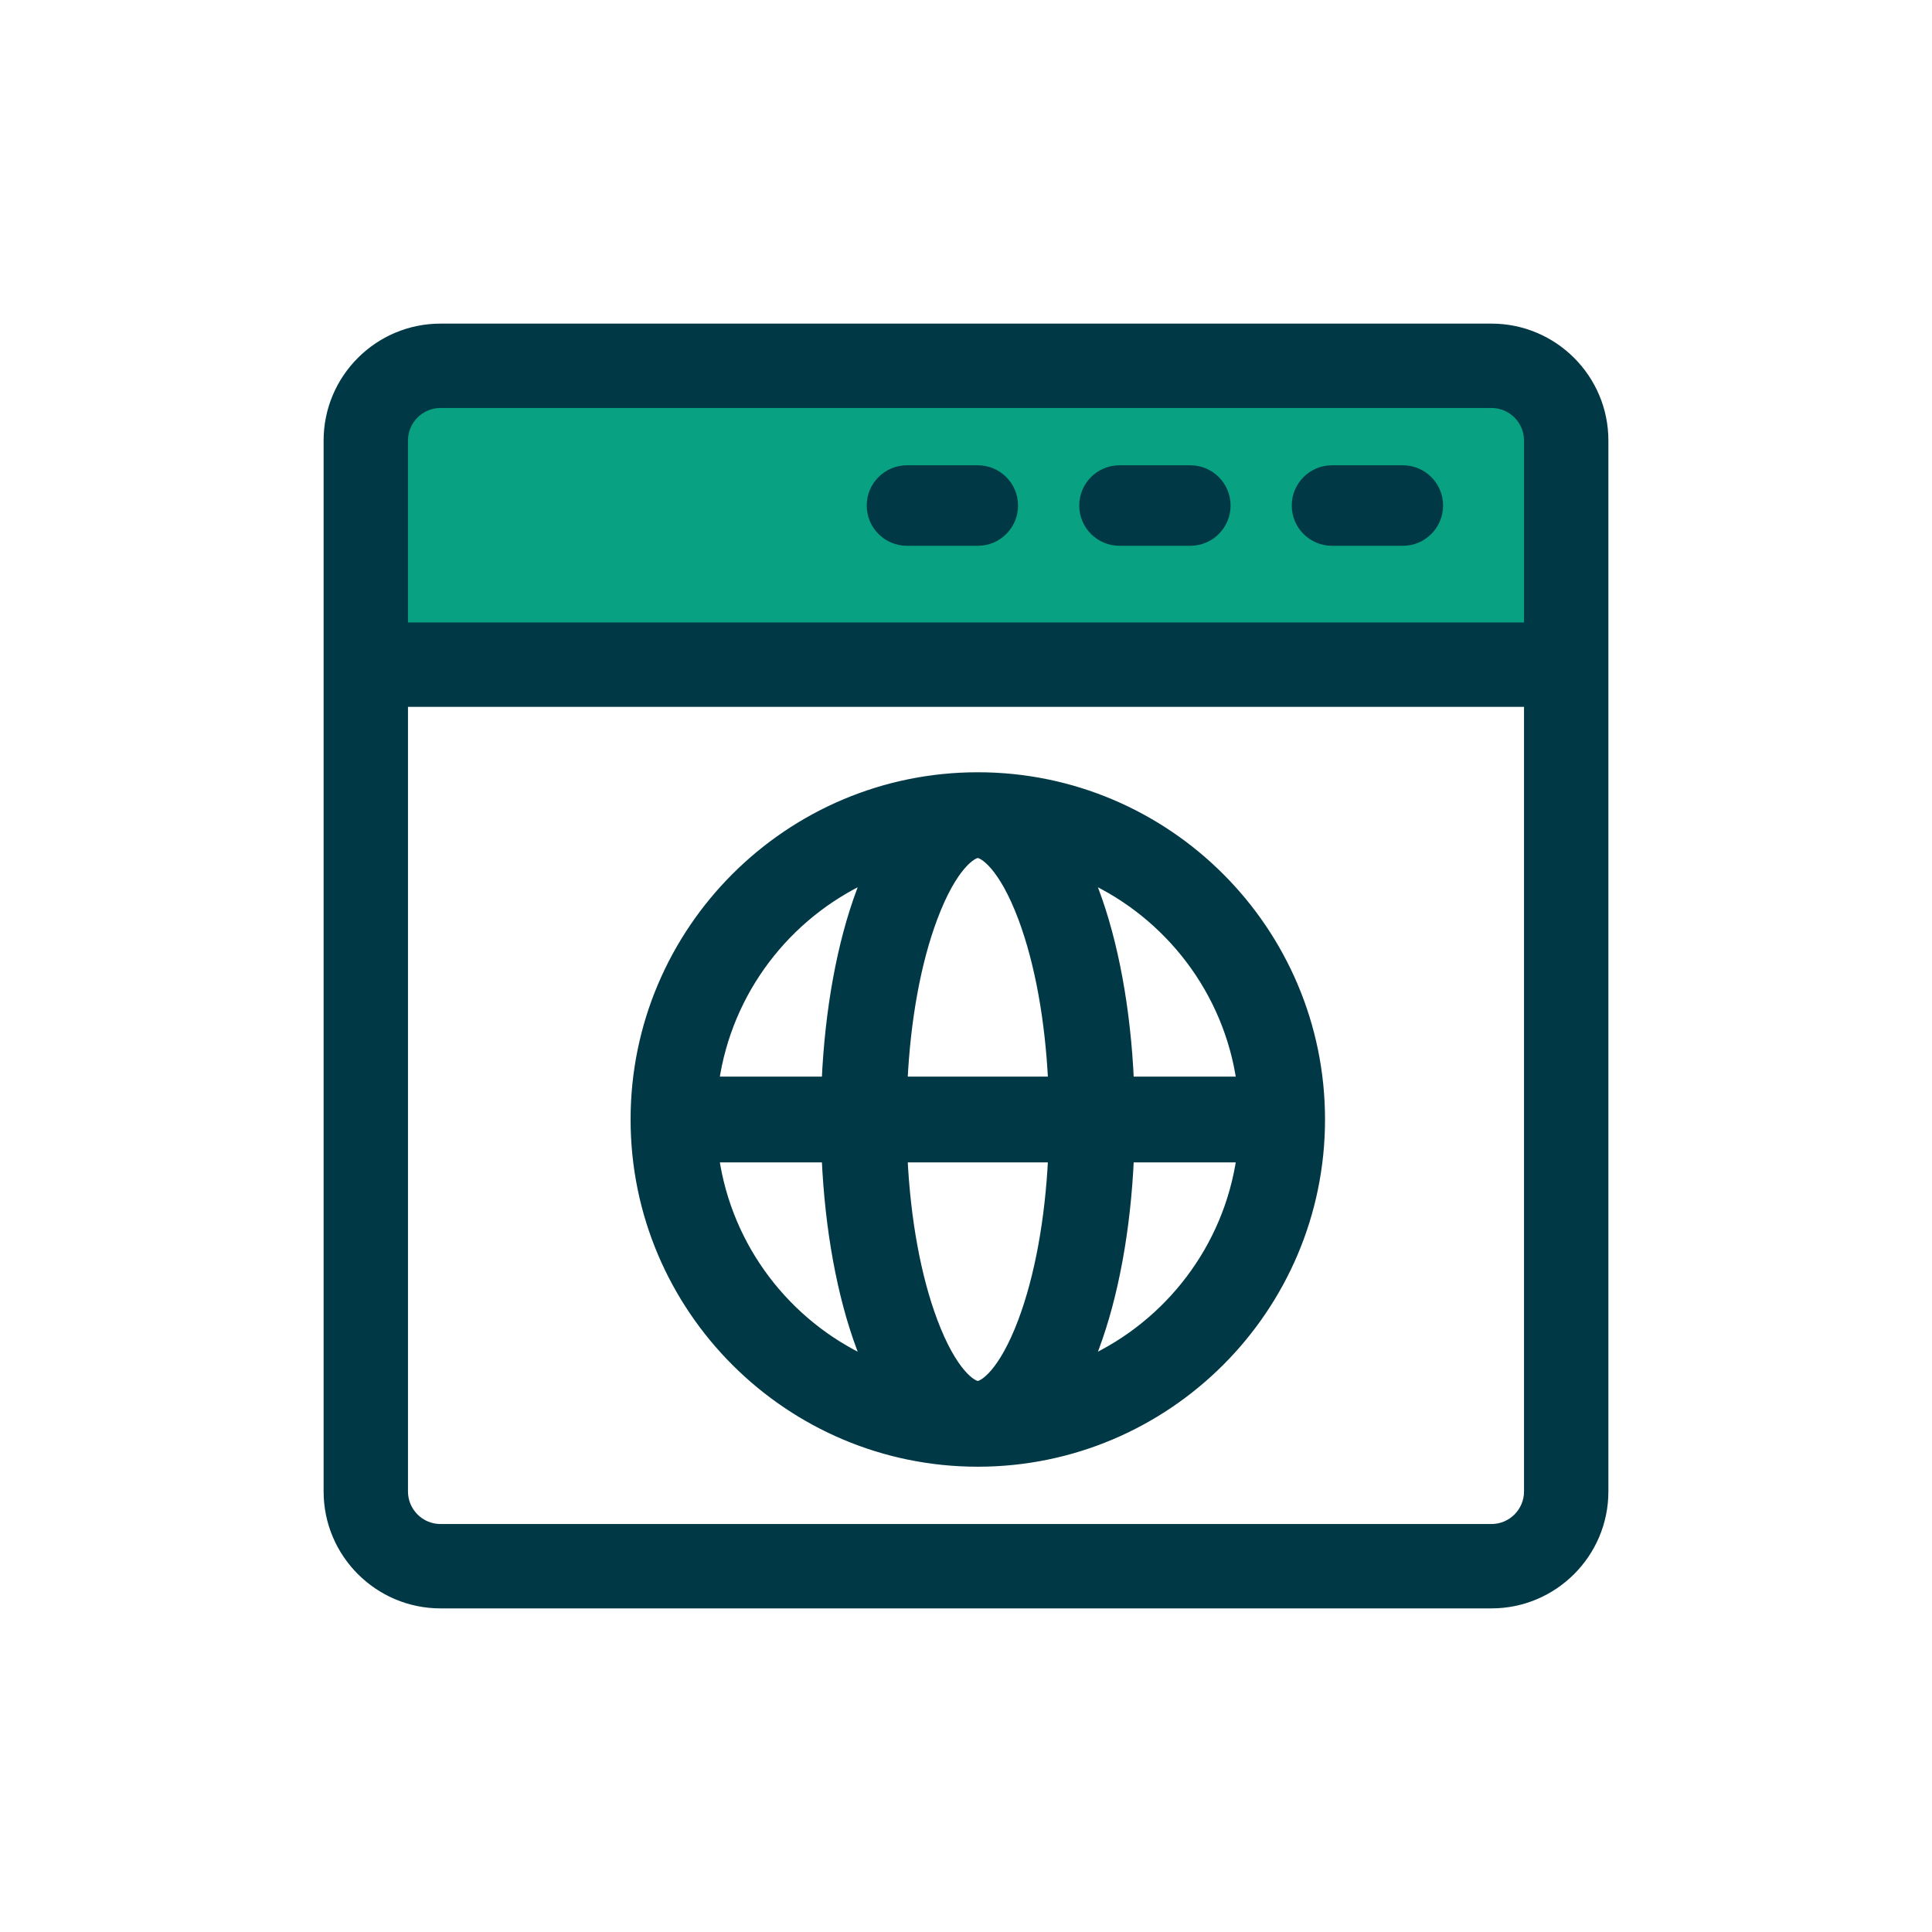 <?xml version="1.0" encoding="UTF-8"?>
<svg width="100px" height="100px" viewBox="0 0 100 100" version="1.1" xmlns="http://www.w3.org/2000/svg" xmlns:xlink="http://www.w3.org/1999/xlink">
    <!-- Generator: Sketch 49.2 (51160) - http://www.bohemiancoding.com/sketch -->
    <title>Domain</title>
    <desc>Created with Sketch.</desc>
    <defs></defs>
    <g id="Domain" stroke="none" stroke-width="1" fill="none" fill-rule="evenodd">
        <g id="Group-13" transform="translate(17, 17)">
            <rect id="Rectangle" fill="#08A182" x="1.912" y="2.912" width="61.147" height="14.559"></rect>
            <g id="browser" fill="#003945" fill-rule="nonzero" stroke="#003945" stroke-width="0.5">
                <path d="M60.199,0 L5.801,0 C2.602,0 0,2.602 0,5.801 L0,60.199 C0,63.398 2.602,66 5.801,66 L60.199,66 C63.398,66 66,63.398 66,60.199 L66,5.801 C66,2.602 63.398,0 60.199,0 Z M62.133,60.199 C62.133,61.265 61.266,62.133 60.199,62.133 L5.801,62.133 C4.735,62.133 3.867,61.265 3.867,60.199 L3.867,19.336 L62.133,19.336 L62.133,60.199 Z M62.133,15.469 L3.867,15.469 L3.867,5.801 C3.867,4.735 4.735,3.867 5.801,3.867 L60.199,3.867 C61.265,3.867 62.133,4.735 62.133,5.801 L62.133,15.469 Z" id="Shape"></path>
                <path d="M55.611,7.333 L51.944,7.333 C50.932,7.333 50.111,8.154 50.111,9.167 C50.111,10.179 50.932,11 51.944,11 L55.611,11 C56.624,11 57.444,10.179 57.444,9.167 C57.444,8.154 56.624,7.333 55.611,7.333 Z" id="Shape"></path>
                <path d="M44.611,7.333 L40.944,7.333 C39.932,7.333 39.111,8.154 39.111,9.167 C39.111,10.179 39.932,11 40.944,11 L44.611,11 C45.624,11 46.444,10.179 46.444,9.167 C46.444,8.154 45.624,7.333 44.611,7.333 Z" id="Shape"></path>
                <path d="M33.611,7.333 L29.944,7.333 C28.932,7.333 28.111,8.154 28.111,9.167 C28.111,10.179 28.932,11 29.944,11 L33.611,11 C34.624,11 35.444,10.179 35.444,9.167 C35.444,8.154 34.624,7.333 33.611,7.333 Z" id="Shape"></path>
                <path d="M33.611,23.222 C23.839,23.222 15.889,31.172 15.889,40.944 C15.889,50.716 23.839,58.667 33.611,58.667 C43.383,58.667 51.333,50.716 51.333,40.944 C51.333,31.172 43.383,23.222 33.611,23.222 Z M47.254,38.975 L41.442,38.975 C41.277,35.275 40.65,31.828 39.632,29.114 C39.541,28.87 39.448,28.639 39.353,28.415 C43.524,30.334 46.579,34.275 47.254,38.975 Z M19.968,42.914 L25.78,42.914 C25.945,46.614 26.572,50.061 27.59,52.775 C27.681,53.018 27.775,53.249 27.869,53.474 C23.698,51.555 20.644,47.614 19.968,42.914 Z M27.59,29.114 C26.572,31.828 25.945,35.275 25.78,38.975 L19.968,38.975 C20.644,34.276 23.698,30.334 27.869,28.415 C27.775,28.64 27.681,28.871 27.59,29.114 Z M35.945,51.392 C34.923,54.115 33.892,54.728 33.611,54.728 C33.33,54.728 32.299,54.115 31.278,51.392 C30.416,49.094 29.878,46.136 29.722,42.914 L37.501,42.914 C37.344,46.135 36.806,49.094 35.945,51.392 Z M29.722,38.975 C29.878,35.753 30.416,32.795 31.278,30.497 C32.299,27.773 33.33,27.16 33.611,27.16 C33.892,27.16 34.923,27.773 35.945,30.497 C36.806,32.795 37.344,35.753 37.501,38.975 L29.722,38.975 Z M39.353,53.474 C39.448,53.249 39.541,53.018 39.632,52.775 C40.65,50.061 41.277,46.614 41.442,42.914 L47.254,42.914 C46.579,47.614 43.524,51.555 39.353,53.474 Z" id="Shape"></path>
            </g>
        </g>
    </g>
</svg>